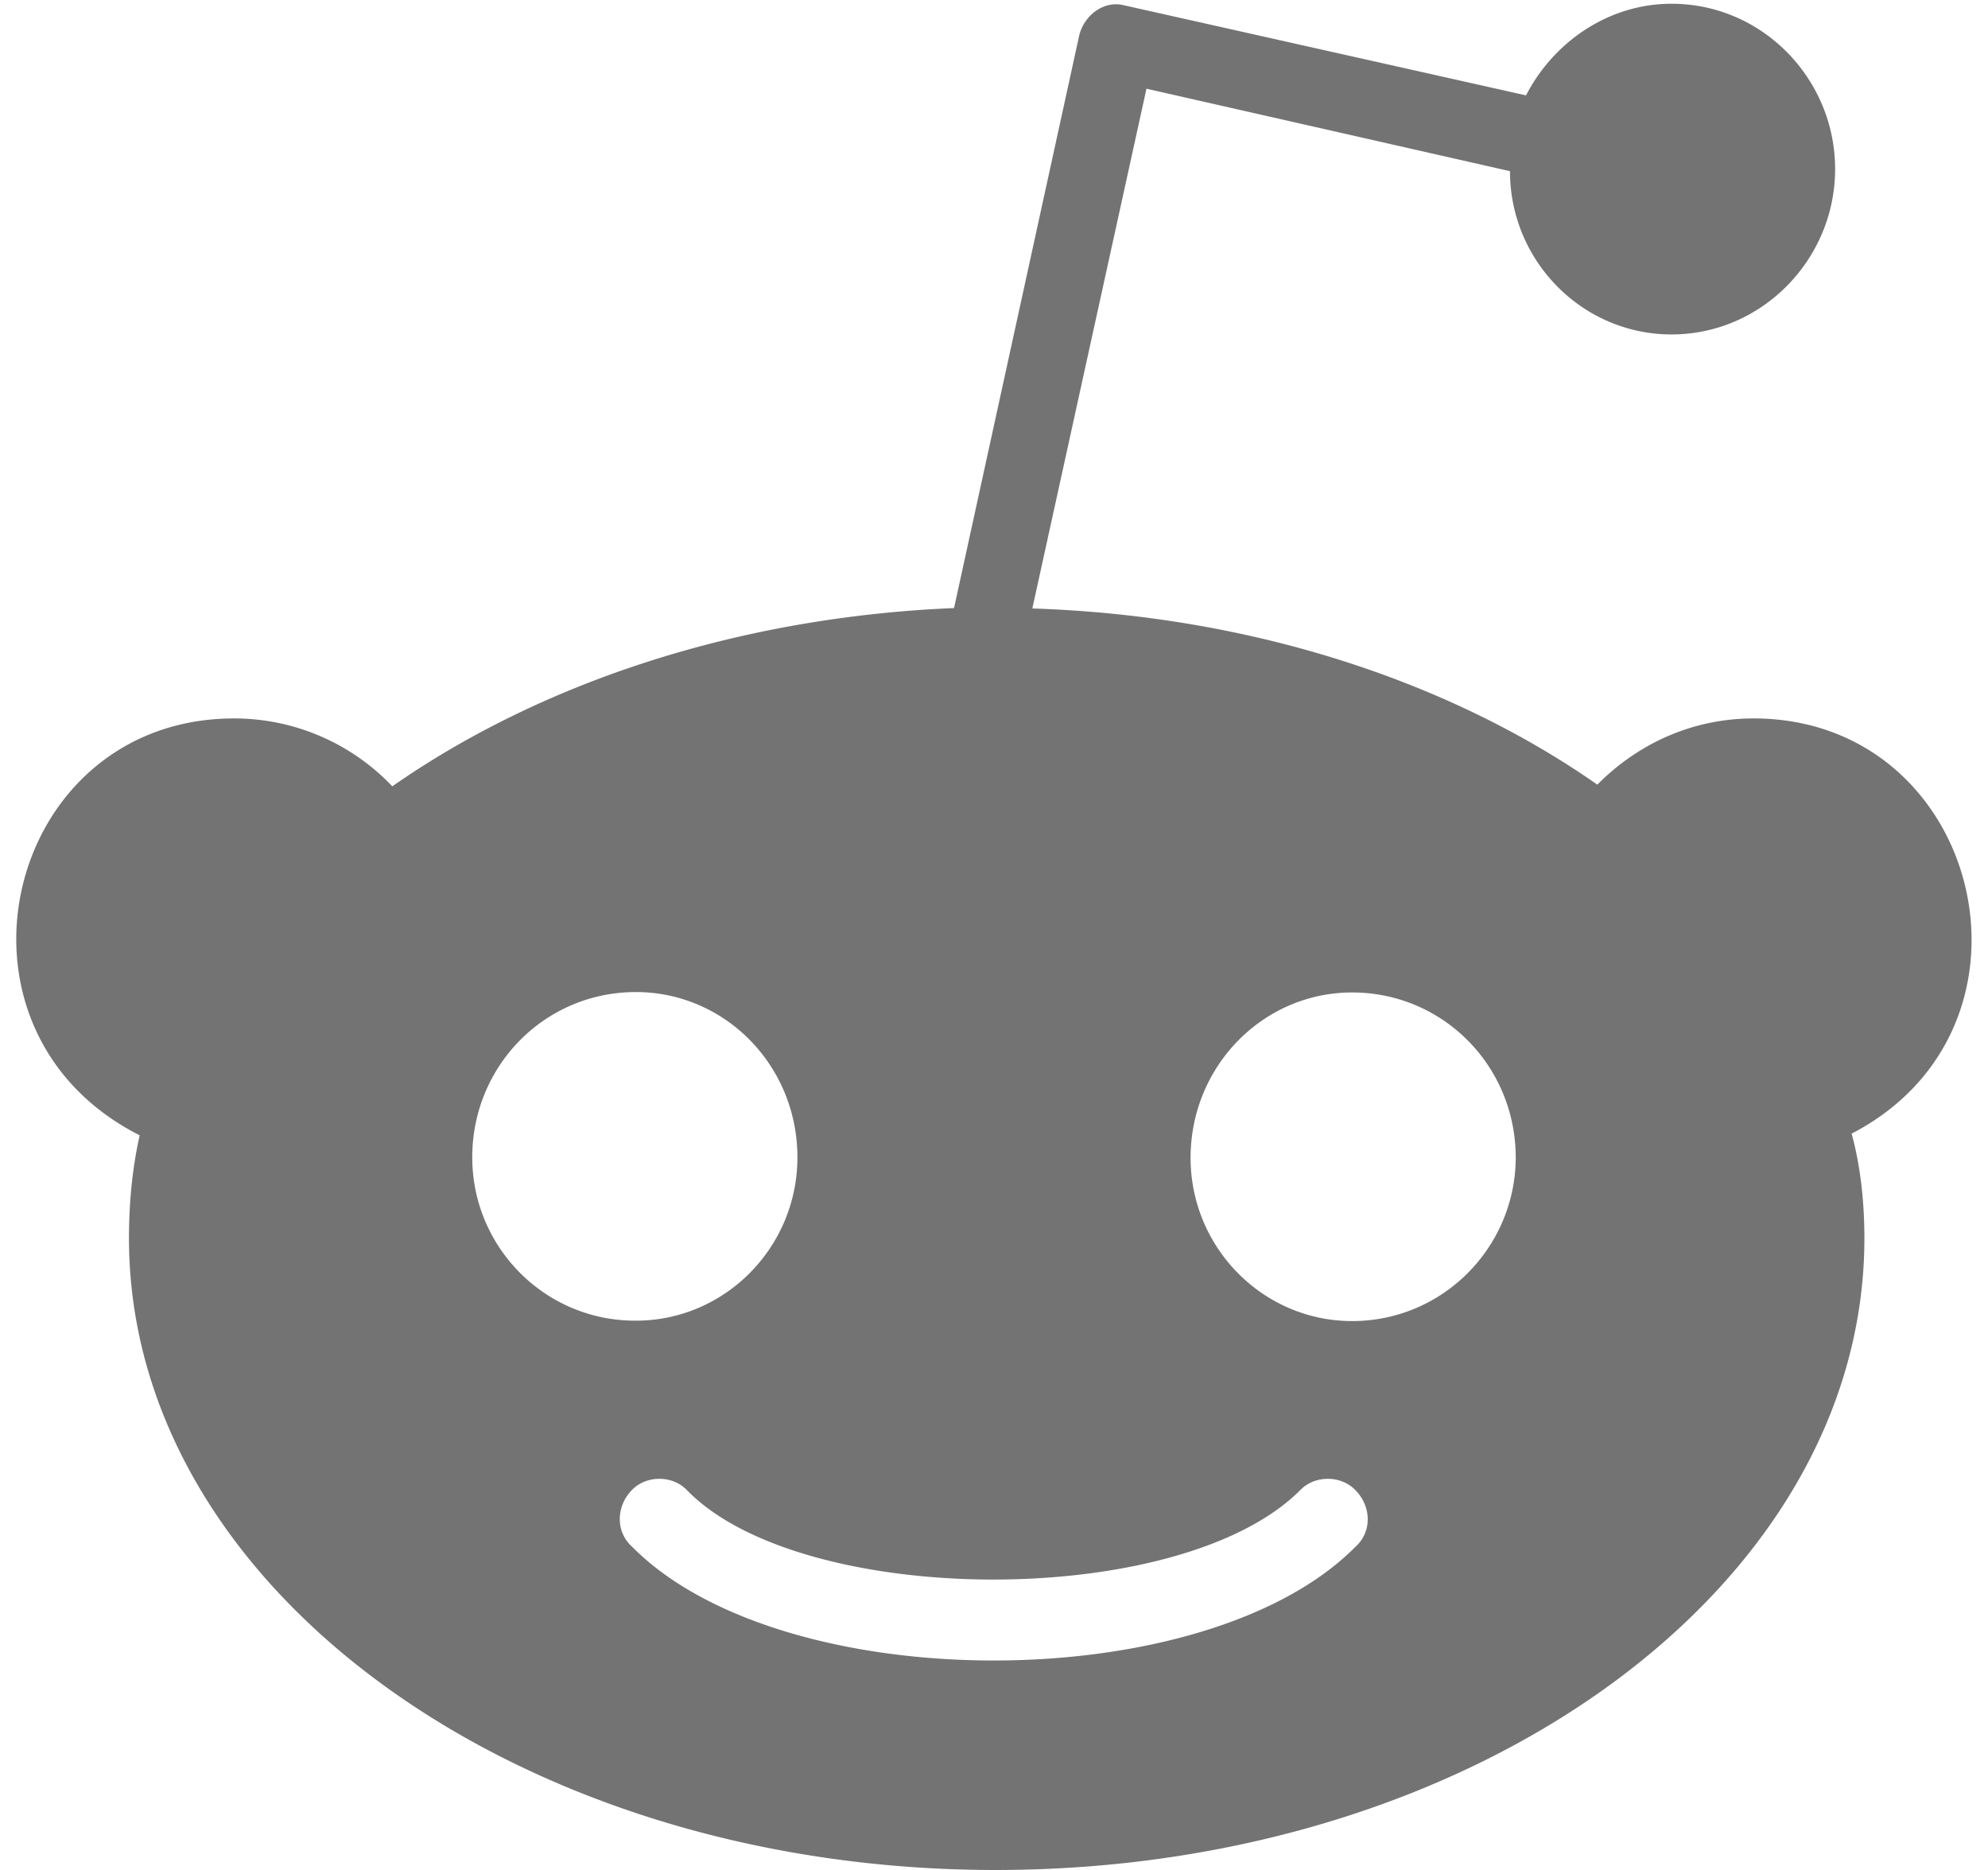 <svg width="151" height="142" fill="none" xmlns="http://www.w3.org/2000/svg"><path d="M133.19 54.555c-4.695 0-8.827 1.96-11.863 5.028-11.175-7.811-26.232-12.84-42.916-13.378l8.67-39.469 27.61 6.262c0 6.831 5.509 12.398 12.27 12.398 6.887 0 12.427-5.725 12.427-12.556 0-6.831-5.509-12.555-12.427-12.555-4.82 0-8.984 2.94-11.05 6.957L85.423.412c-1.534-.412-3.037.695-3.443 2.245l-9.516 43.517c-16.56.696-31.46 5.724-42.666 13.536a16.555 16.555 0 00-12.02-5.155c-17.404 0-23.101 23.592-7.168 31.657-.564 2.498-.814 5.155-.814 7.812 0 26.502 29.55 47.976 65.83 47.976 36.435 0 65.985-21.474 65.985-47.976 0-2.657-.282-5.44-.971-7.939 15.62-8.096 9.861-31.53-7.45-31.53zM35.87 87.888c0-6.958 5.51-12.555 12.428-12.555 6.761 0 12.27 5.566 12.27 12.555 0 6.831-5.509 12.398-12.27 12.398-6.887.031-12.427-5.567-12.427-12.398zm67.082 29.57c-11.394 11.512-43.542 11.512-54.936 0-1.252-1.107-1.252-3.067 0-4.332 1.096-1.107 3.037-1.107 4.132 0 8.702 9.013 37.563 9.171 46.641 0 1.096-1.107 3.036-1.107 4.132 0 1.283 1.265 1.283 3.225.031 4.332zm-.25-17.141c-6.761 0-12.27-5.566-12.27-12.397 0-6.958 5.508-12.556 12.27-12.556 6.886 0 12.427 5.566 12.427 12.556-.031 6.8-5.541 12.397-12.427 12.397z" fill="#737373"/></svg>